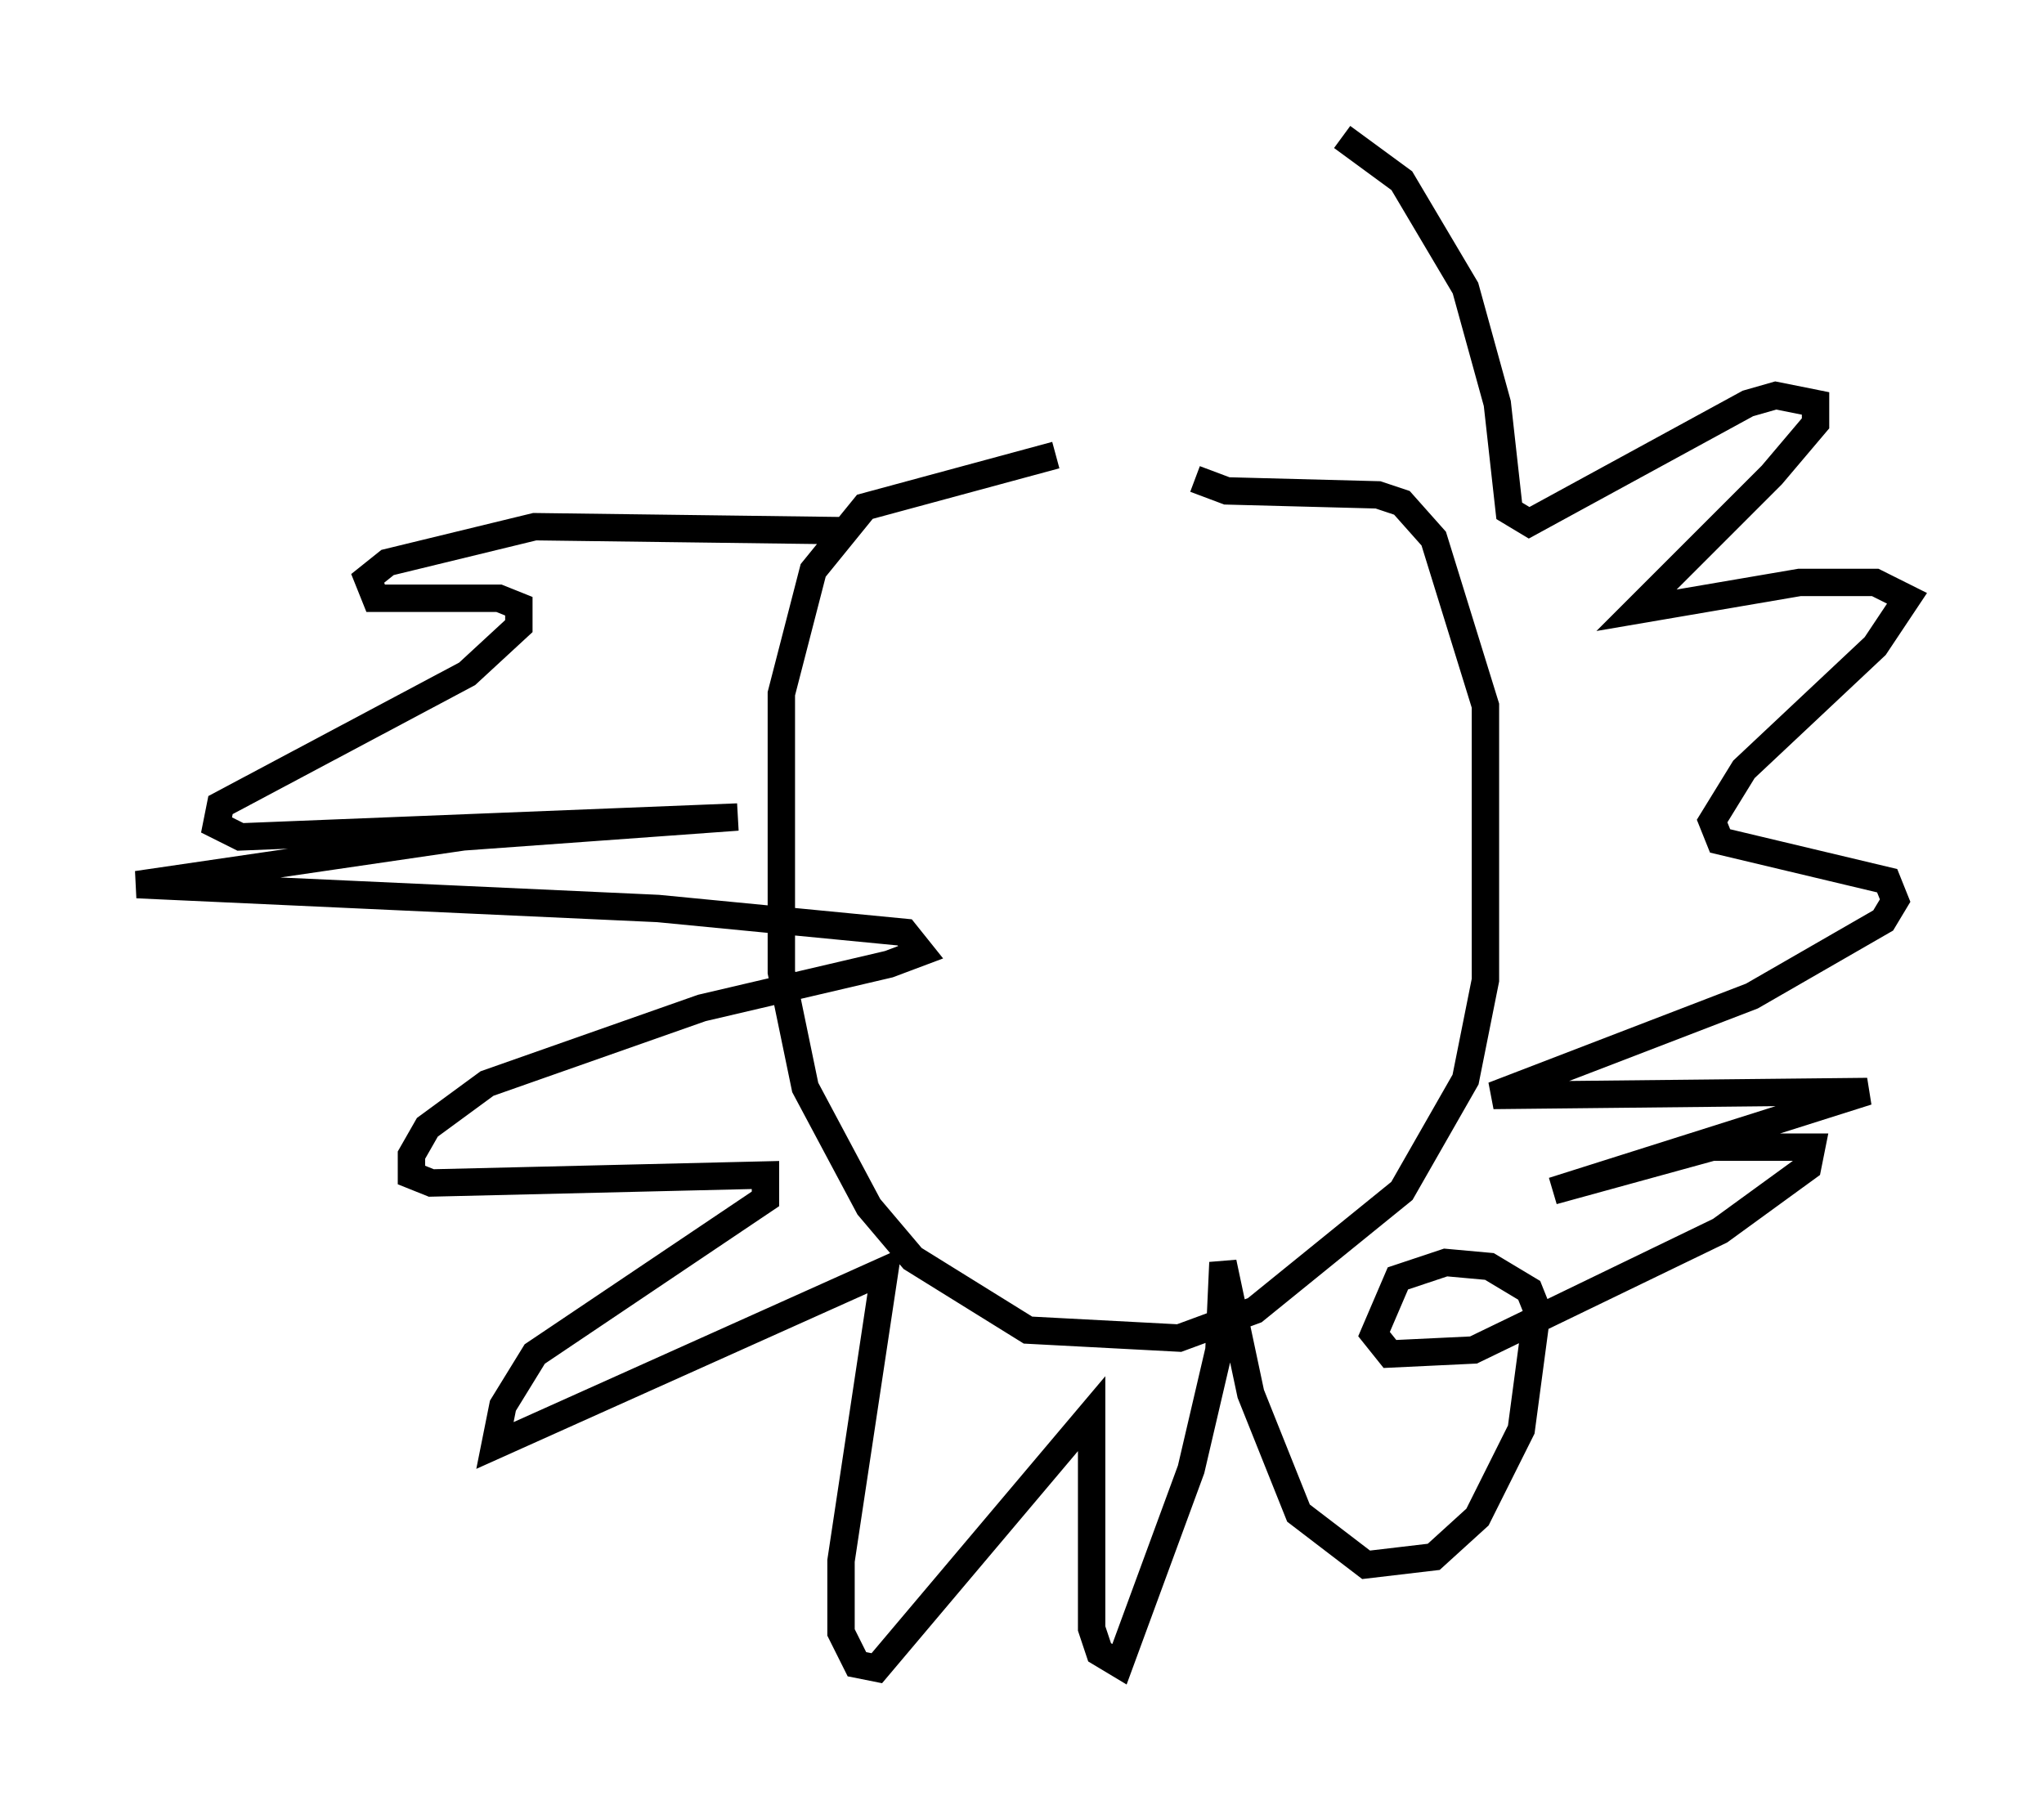 <?xml version="1.0" encoding="utf-8" ?>
<svg baseProfile="full" height="65.922" version="1.1" width="74.637" xmlns="http://www.w3.org/2000/svg" xmlns:ev="http://www.w3.org/2001/xml-events" xmlns:xlink="http://www.w3.org/1999/xlink"><defs /><rect fill="white" height="65.922" width="74.637" x="0" y="0" /><path d="M47.704, 16.911 m-9.151, -0.291 l-6.972, 1.888 -1.888, 2.324 l-1.162, 4.503 0.0, 10.168 l0.872, 4.212 2.324, 4.358 l1.598, 1.888 4.212, 2.615 l5.52, 0.291 2.76, -1.017 l5.374, -4.358 2.324, -4.067 l0.726, -3.631 0.0, -10.022 l-1.888, -6.101 -1.162, -1.307 l-0.872, -0.291 -5.52, -0.145 l-1.162, -0.436 m-12.927, 1.888 l-11.184, -0.145 -5.374, 1.307 l-0.726, 0.581 0.291, 0.726 l4.503, 0.0 0.726, 0.291 l0.0, 0.726 -1.888, 1.743 l-9.006, 4.793 -0.145, 0.726 l0.872, 0.436 18.156, -0.726 l-10.022, 0.726 -11.911, 1.743 l19.028, 0.872 9.006, 0.872 l0.581, 0.726 -1.162, 0.436 l-6.827, 1.598 -7.844, 2.76 l-2.179, 1.598 -0.581, 1.017 l0.0, 0.726 0.726, 0.291 l12.201, -0.291 0.0, 0.872 l-8.425, 5.665 -1.162, 1.888 l-0.291, 1.453 14.235, -6.391 l-1.598, 10.603 0.0, 2.615 l0.581, 1.162 0.726, 0.145 l7.844, -9.296 0.0, 7.844 l0.291, 0.872 0.726, 0.436 l2.615, -7.117 1.017, -4.358 l0.145, -3.196 1.017, 4.793 l1.743, 4.358 2.469, 1.888 l2.469, -0.291 1.598, -1.453 l1.598, -3.196 0.581, -4.358 l-0.291, -0.726 -1.453, -0.872 l-1.598, -0.145 -1.743, 0.581 l-0.872, 2.034 0.581, 0.726 l3.05, -0.145 9.006, -4.358 l3.196, -2.324 0.145, -0.726 l-3.631, 0.0 -5.81, 1.598 l11.475, -3.631 -13.654, 0.145 l9.441, -3.631 4.793, -2.76 l0.436, -0.726 -0.291, -0.726 l-6.101, -1.453 -0.291, -0.726 l1.162, -1.888 4.793, -4.503 l1.162, -1.743 -1.162, -0.581 l-2.76, 0.0 -5.955, 1.017 l4.939, -4.939 1.598, -1.888 l0.0, -0.726 -1.453, -0.291 l-1.017, 0.291 -7.989, 4.358 l-0.726, -0.436 -0.436, -3.922 l-1.162, -4.212 -2.324, -3.922 l-2.179, -1.598 " fill="none" stroke="black" stroke-width="1" /></svg>